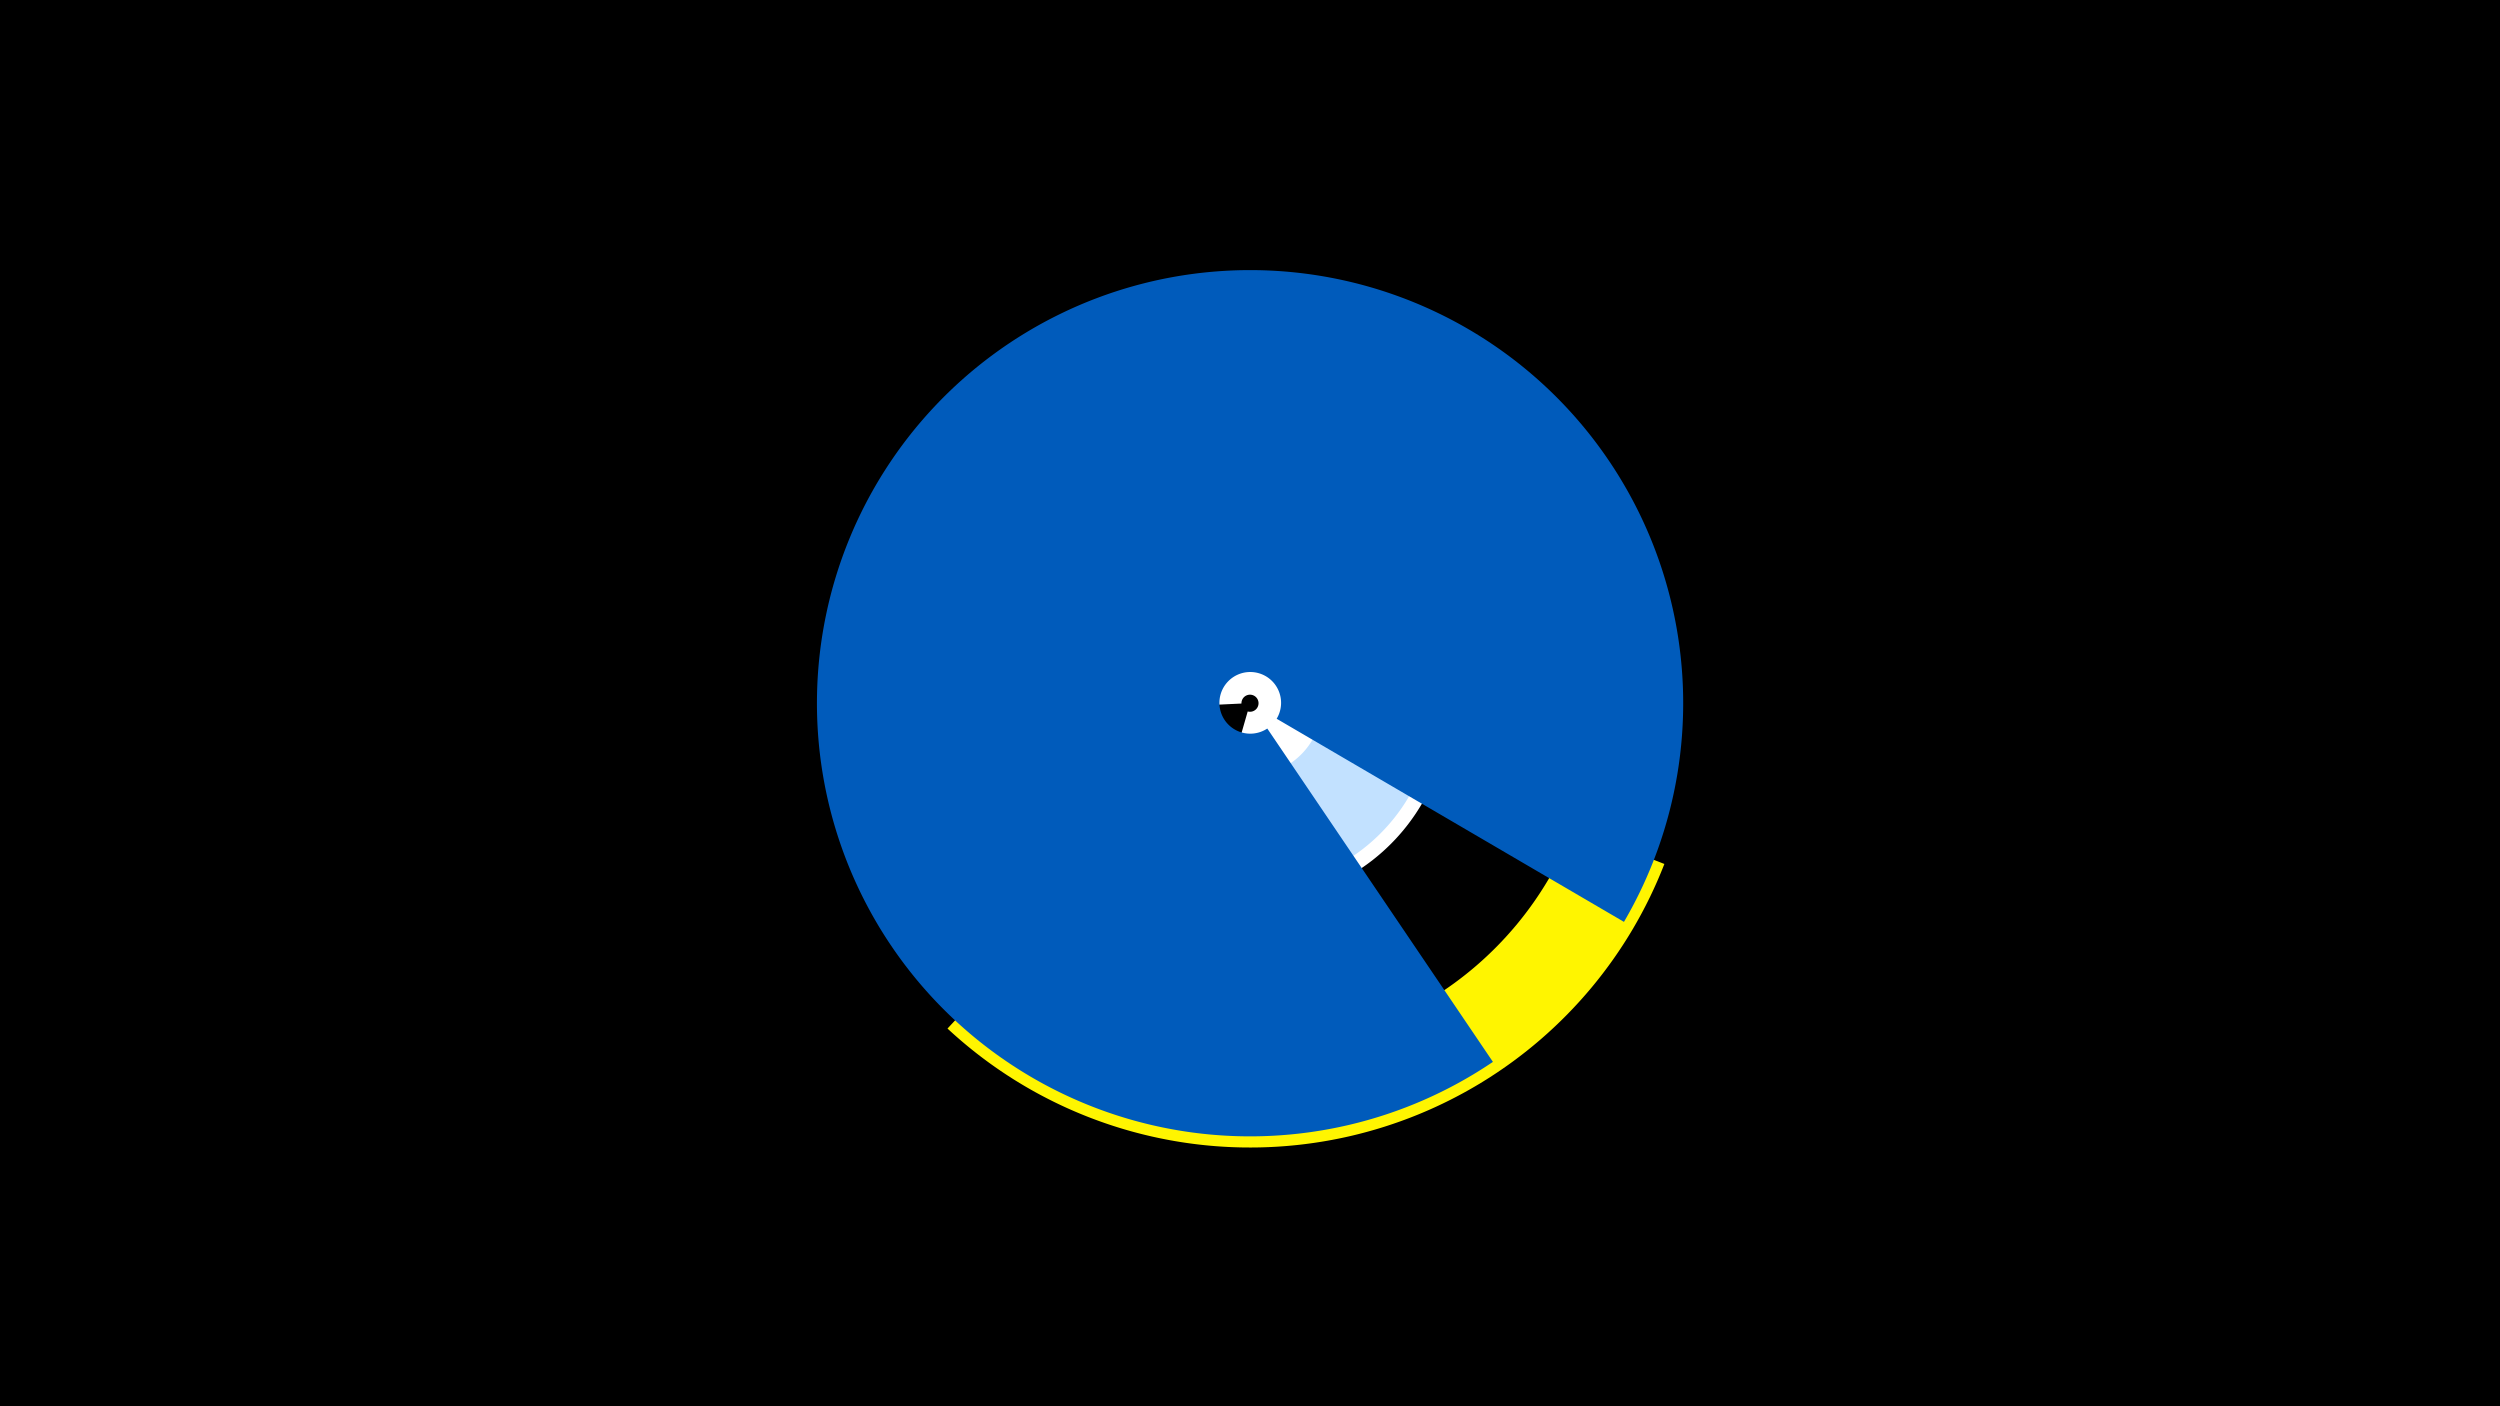 <svg width="1200" height="675" viewBox="-500 -500 1200 675" xmlns="http://www.w3.org/2000/svg"><title>19414-10101890383</title><path d="M-500-500h1200v675h-1200z" fill="#000"/><path d="M4.5-157.9a95.6 95.6 0 1 1 69.1 87.3l25.3-87.9a4.1 4.1 0 1 0-3-3.8z" fill="#fff"/><path d="M120.9-248.6a88.6 88.6 0 0 1-0.2 172.2l-12.6-52.2a34.9 34.9 0 0 0 0.1-67.8z" fill="#c2e1ff"/><path d="M298.9-85.3a213.3 213.3 0 0 1-344.1 79l31.9-34.3a166.4 166.4 0 0 0 268.4-61.7z" fill="#fff500"/><path d="M216.6 9.7a207.9 207.9 0 1 1 62.9-67.2l-166.7-97.5a14.8 14.8 0 1 0-4.5 4.7z" fill="#005bbb"/></svg>